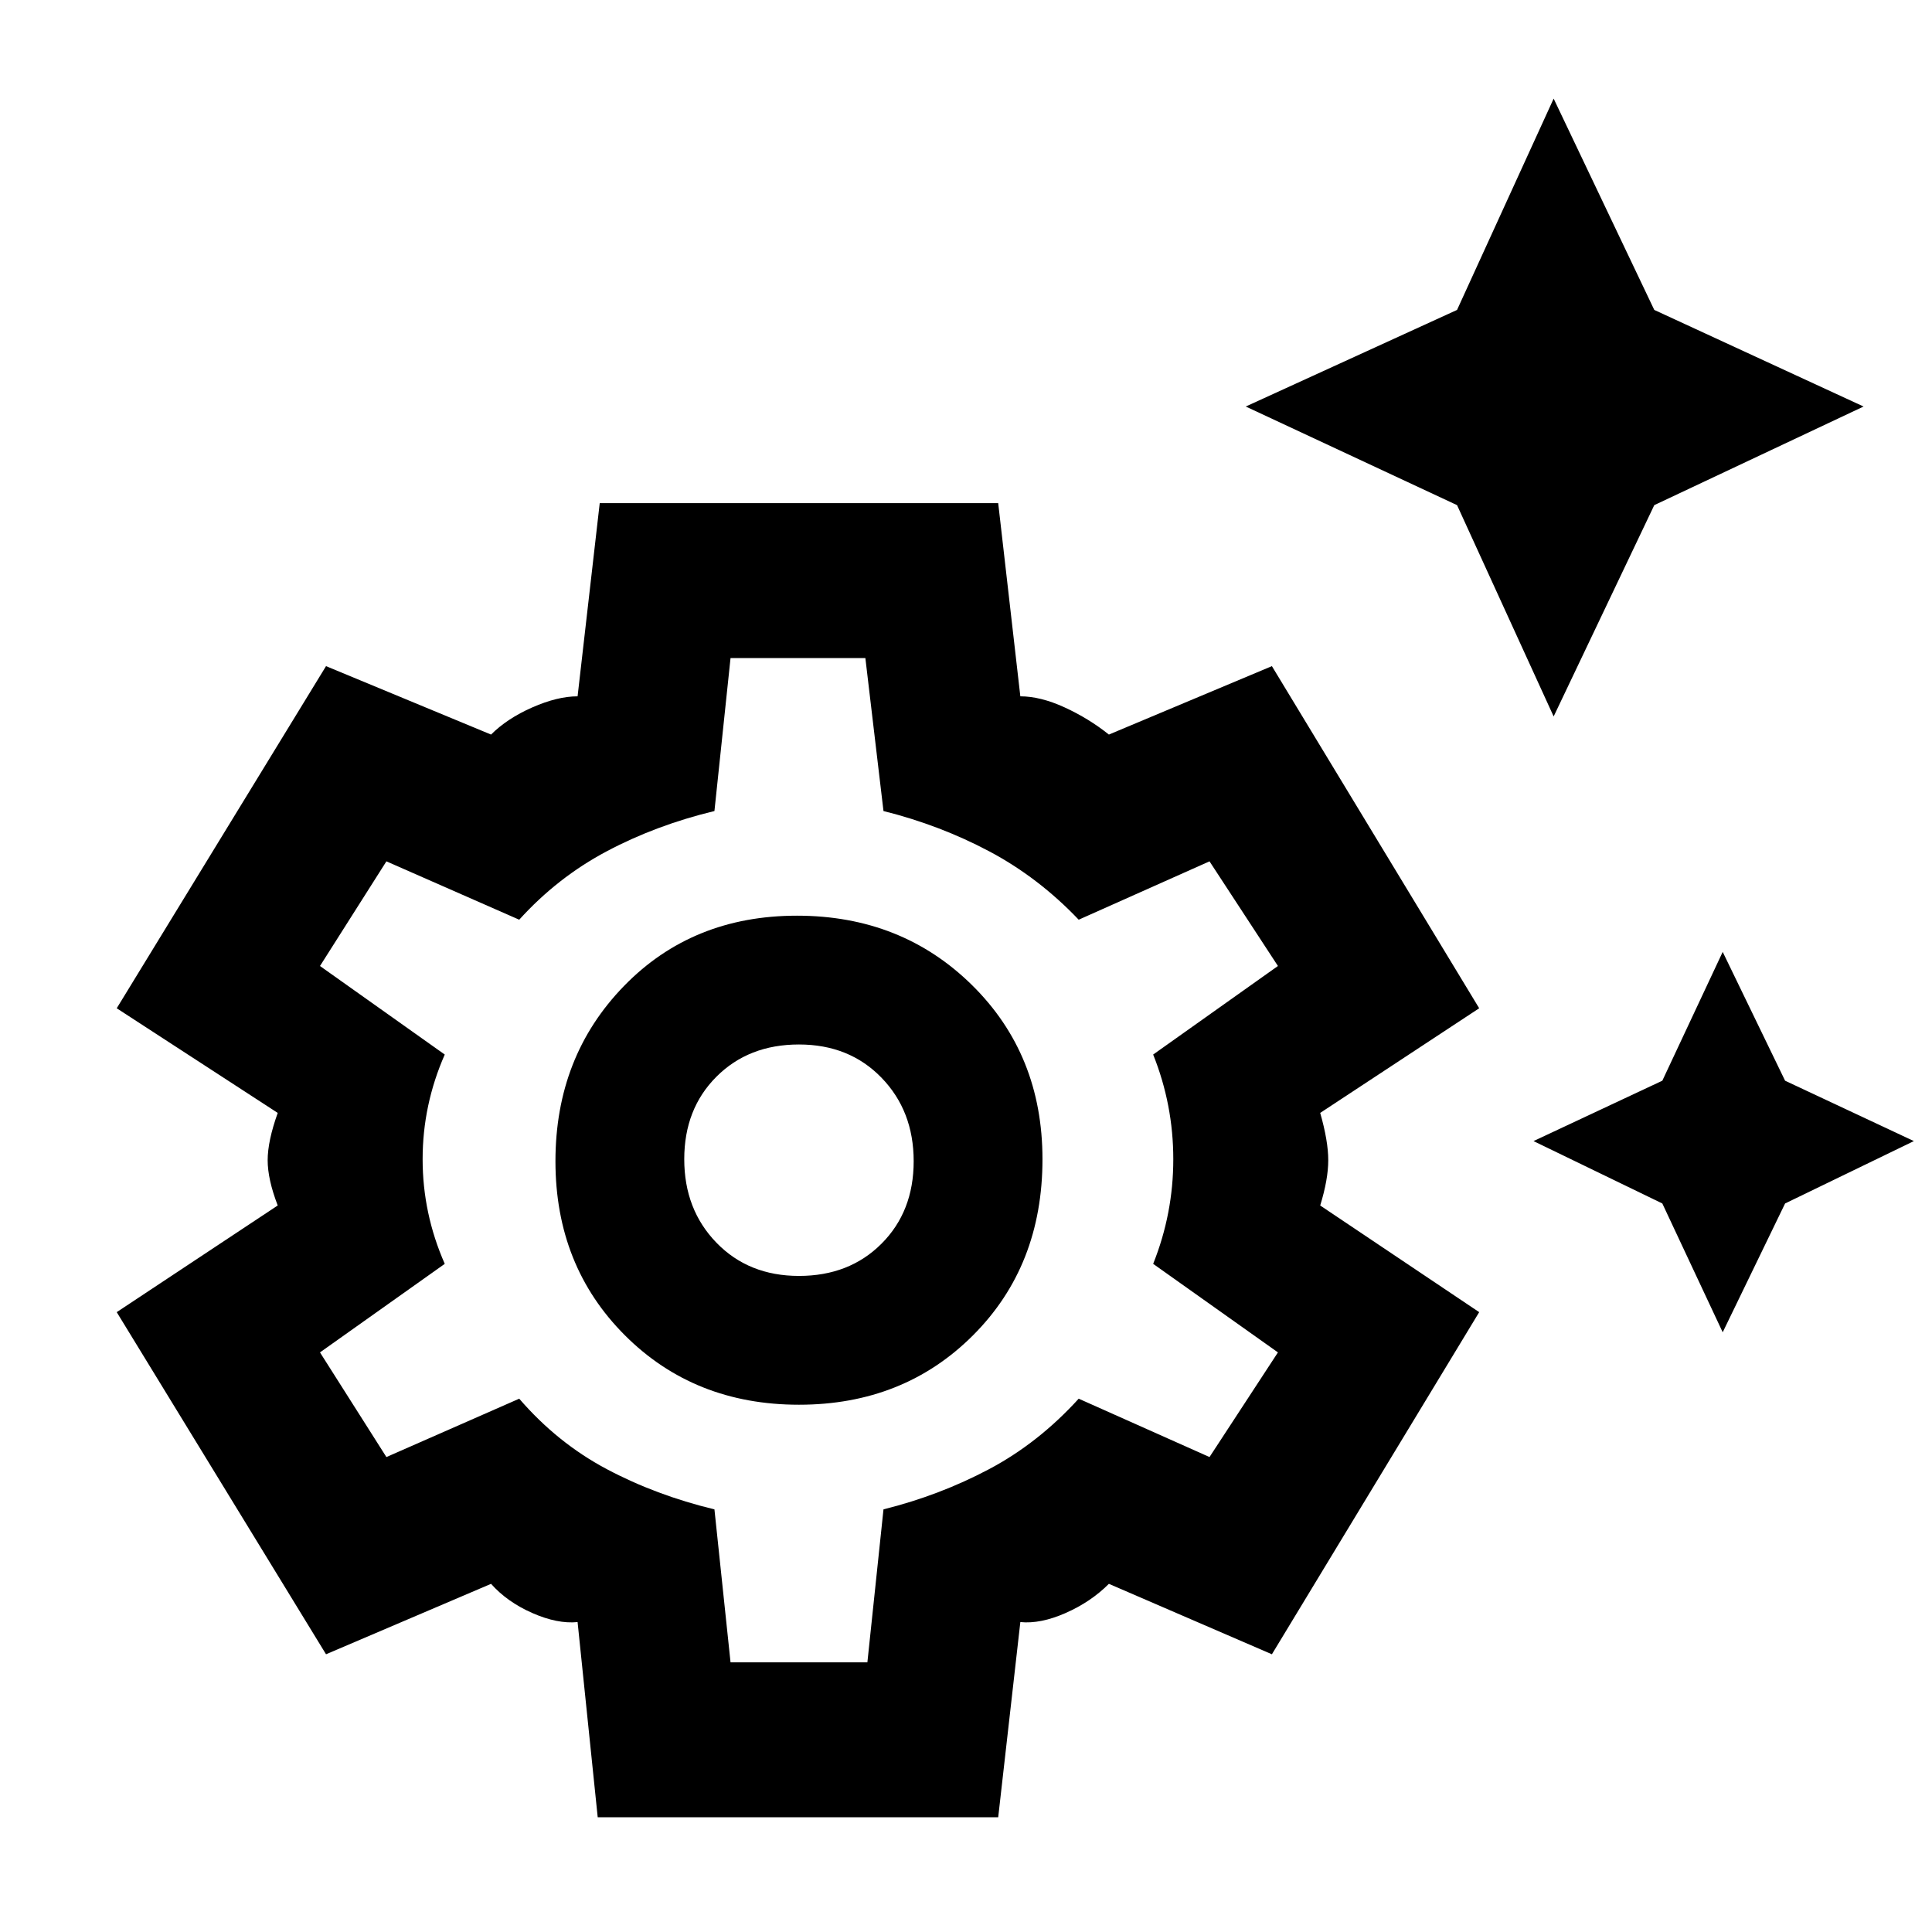 <svg xmlns="http://www.w3.org/2000/svg" height="48" width="48"><path d="m38.6 17.8-2.4-5.25-5.25-2.45 5.25-2.4 2.4-5.25 2.5 5.25 5.2 2.4-5.2 2.45Zm4.2 15.3-1.5-3.2-3.2-1.55 3.2-1.5 1.5-3.2 1.55 3.2 3.2 1.5-3.2 1.55ZM14.85 45.15l-.5-4.85q-.5.05-1.125-.225T12.2 39.35L8.1 41.1l-5.2-8.5 4-2.65q-.25-.65-.25-1.125t.25-1.175l-4-2.6 5.2-8.5 4.1 1.7q.4-.4 1.025-.675.625-.275 1.125-.275l.55-4.8h9.9l.55 4.8q.5 0 1.1.275.6.275 1.1.675l4.05-1.7 5.15 8.5-3.95 2.6q.2.7.2 1.175 0 .475-.2 1.125l3.95 2.65-5.15 8.5-4.05-1.75q-.45.45-1.075.725-.625.275-1.125.225l-.55 4.85Zm5-10.25q2.6 0 4.325-1.725T25.9 28.8q0-2.6-1.75-4.325T19.8 22.75q-2.6 0-4.3 1.75-1.7 1.75-1.7 4.35 0 2.6 1.725 4.325T19.85 34.9Zm0-3.2q-1.25 0-2.05-.825-.8-.825-.8-2.075 0-1.25.8-2.05.8-.8 2.05-.8 1.25 0 2.05.825.8.825.8 2.075 0 1.25-.8 2.05-.8.8-2.05.8Zm-1.7 9.6h3.4l.4-3.8q1.4-.35 2.625-1t2.225-1.75l3.25 1.45 1.7-2.6-3.1-2.2q.5-1.25.5-2.6t-.5-2.6l3.1-2.2-1.7-2.6-3.25 1.45q-1-1.05-2.225-1.7-1.225-.65-2.625-1l-.45-3.8h-3.35l-.4 3.8q-1.45.35-2.675 1-1.225.65-2.175 1.7L9.6 21.4 7.95 24l3.1 2.2q-.55 1.25-.55 2.6t.55 2.6l-3.1 2.2 1.65 2.6 3.3-1.45q.95 1.1 2.175 1.75 1.225.65 2.675 1Zm1.7-12.5Z"/></svg>